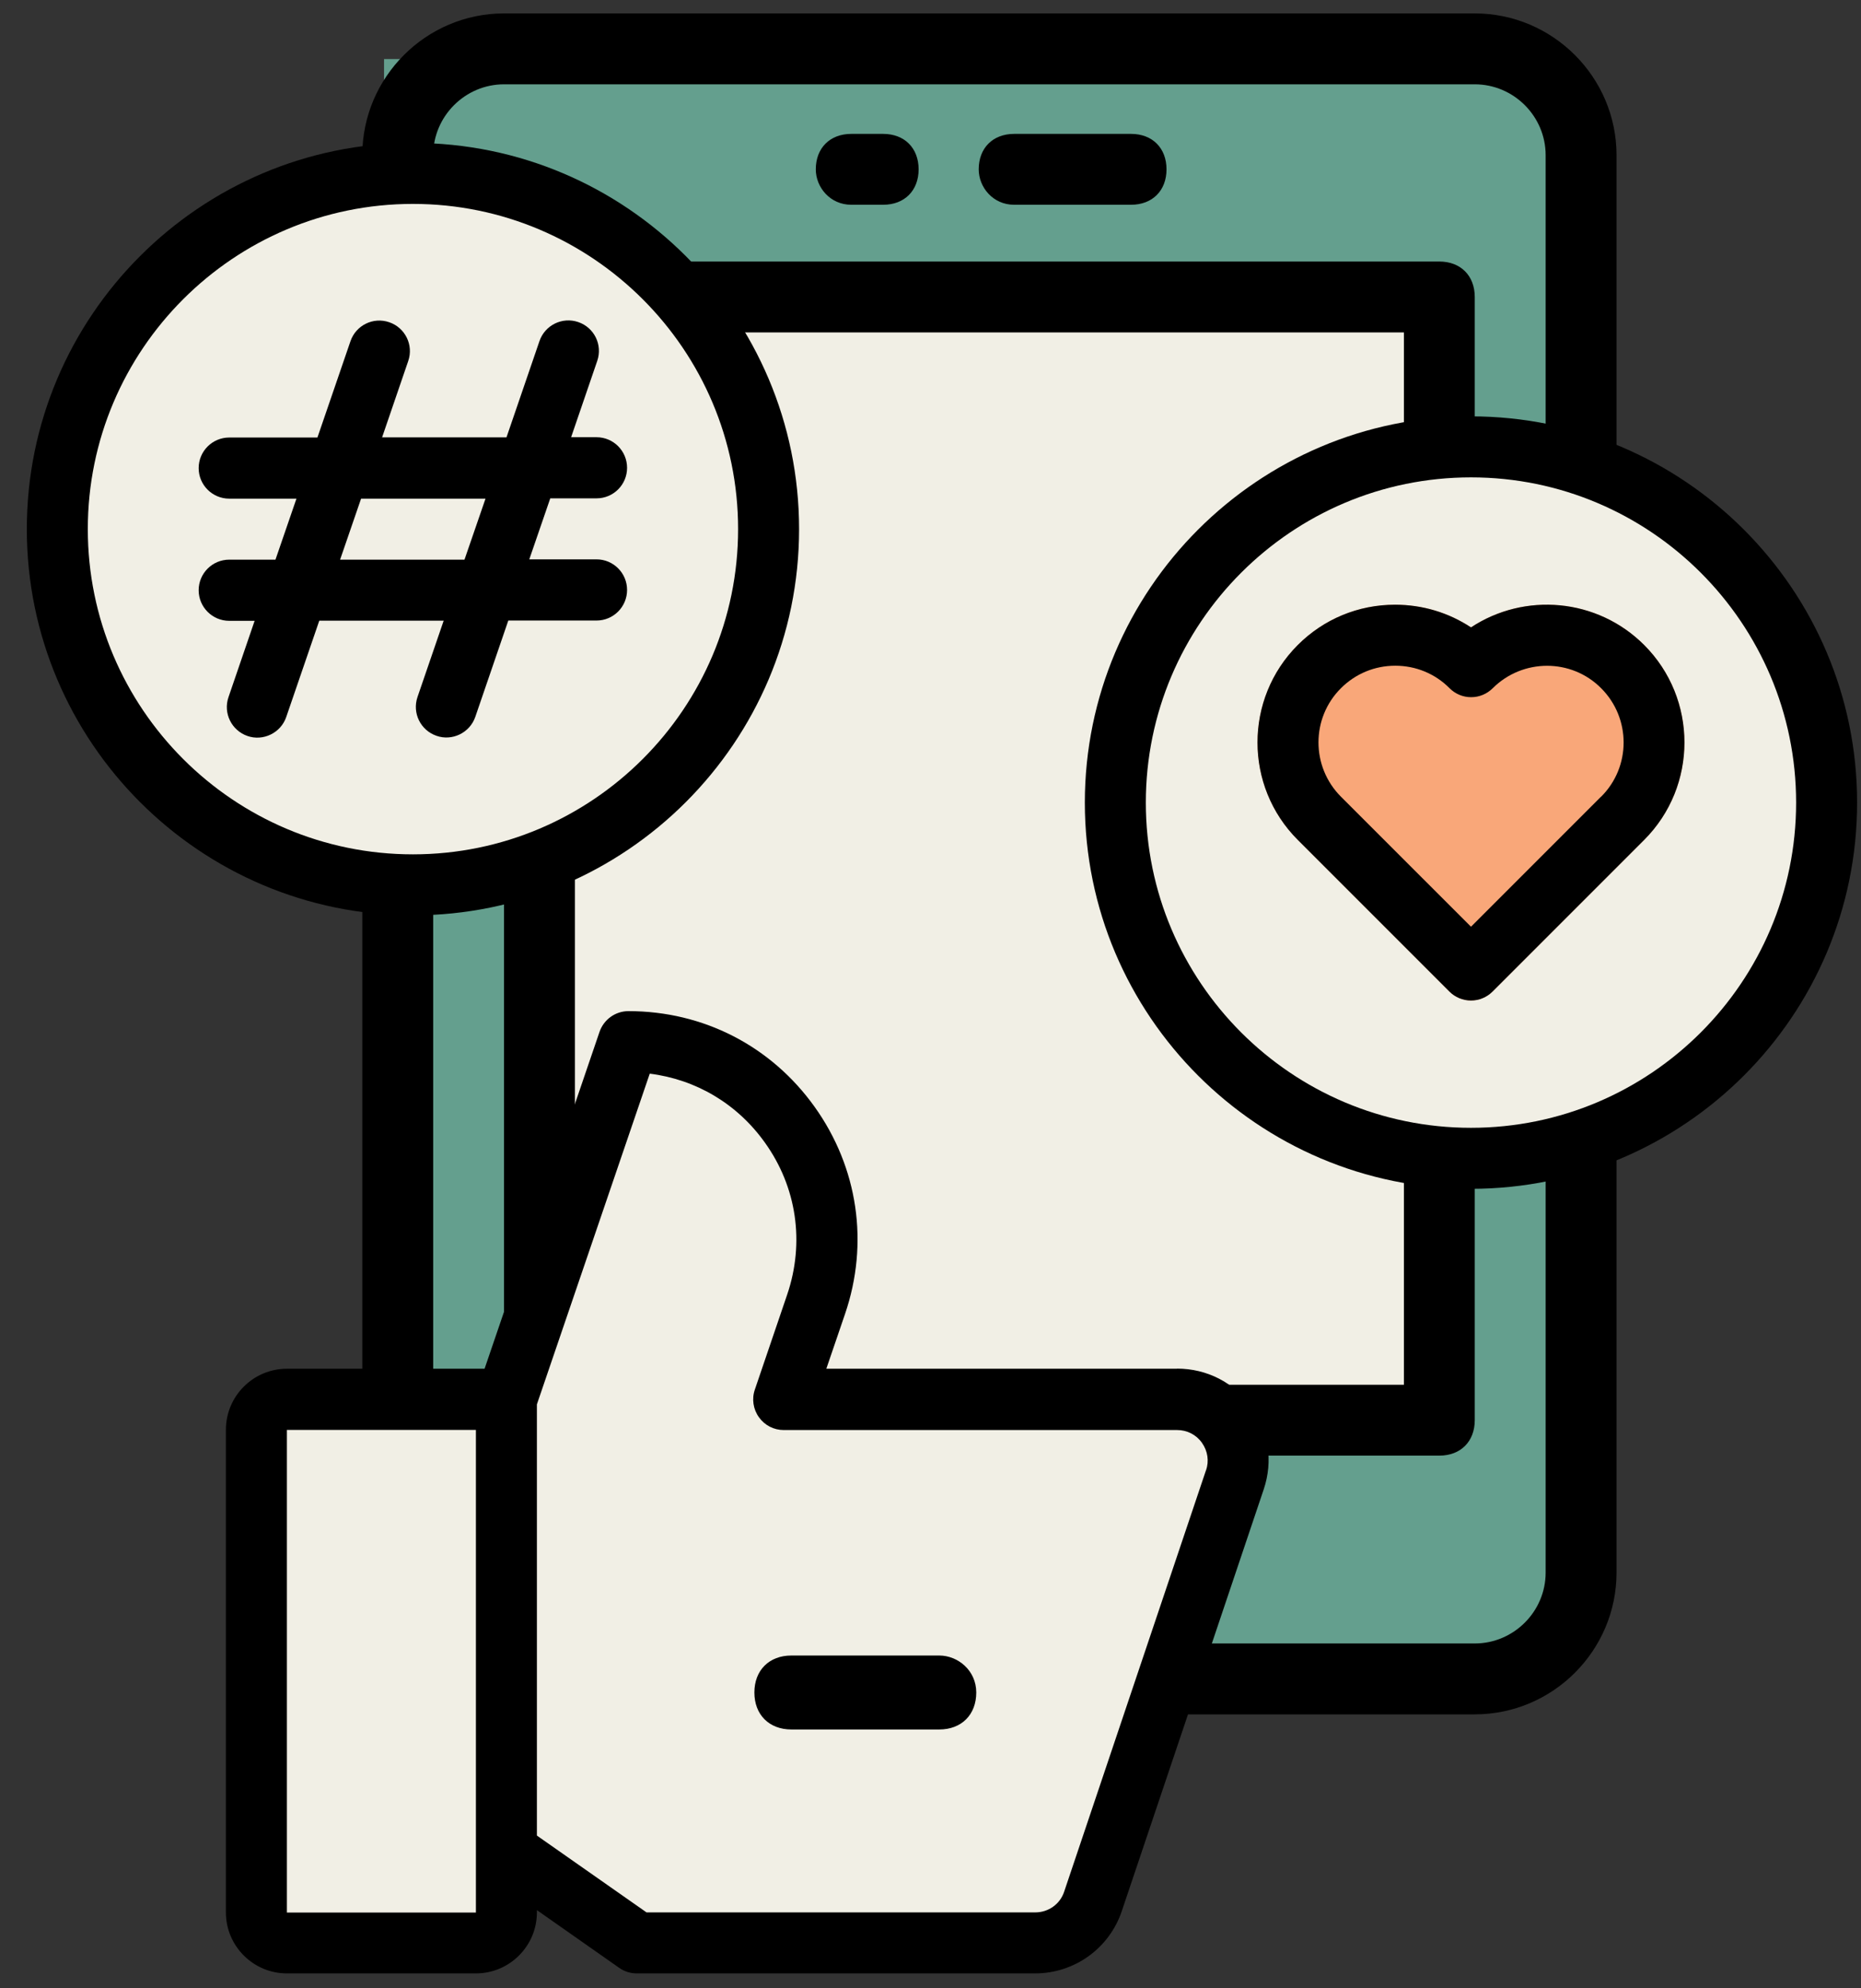 <svg width="44" height="47" viewBox="0 0 44 47" fill="none" xmlns="http://www.w3.org/2000/svg">
<rect x="0" y="0" width="44" height="47" fill="#333333" stroke="none"/>
<path d="M37.127 1.396H9.08V39.151H37.127V1.396Z" fill="#649F8E"/>
<path d="M33.891 6.79H12.676V33.758H33.891V6.79Z" fill="#F1EFE5"/>
<path d="M34.868 0.317H11.917C10.073 0.317 8.566 1.824 8.566 3.668V37.173C8.566 39.017 10.073 40.524 11.917 40.524H34.868C36.713 40.524 38.22 39.017 38.22 37.173V3.668C38.22 1.824 36.713 0.317 34.868 0.317ZM36.544 37.173C36.544 38.093 35.789 38.848 34.868 38.848H11.917C10.997 38.848 10.242 38.093 10.242 37.173V3.668C10.242 2.748 10.997 1.993 11.917 1.993H34.868C35.789 1.993 36.544 2.748 36.544 3.668V37.173Z" fill="black"/>
<path d="M34.031 6.182H12.755C12.252 6.182 11.917 6.517 11.917 7.02V33.57C11.917 34.074 12.252 34.408 12.755 34.408H34.031C34.534 34.408 34.868 34.074 34.868 33.57V7.02C34.868 6.517 34.534 6.182 34.031 6.182ZM33.193 32.733H13.593V7.858H33.193V32.733Z" fill="black"/>
<path d="M11.957 33.038C11.91 32.279 15.193 24.768 15.193 24.768L18.066 26.289C18.95 26.9 19.414 27.957 19.267 29.022L18.709 33.038H28.001C28.497 33.038 29.73 34.39 29.73 34.39L25.646 45.209L14.819 45.986L12.313 43.768L11.953 33.042L11.957 33.038Z" fill="#F1EFE5"/>
<path d="M34.969 27.285C39.536 27.285 43.239 23.582 43.239 19.015C43.239 14.447 39.536 10.745 34.969 10.745C30.402 10.745 26.699 14.447 26.699 19.015C26.699 23.582 30.402 27.285 34.969 27.285Z" fill="#F1EFE5"/>
<path d="M11.277 33.038H6.883C6.309 33.038 5.844 33.504 5.844 34.078V44.944C5.844 45.517 6.309 45.983 6.883 45.983H11.277C11.851 45.983 12.316 45.517 12.316 44.944V34.078C12.316 33.504 11.851 33.038 11.277 33.038Z" fill="#F1EFE5"/>
<path d="M9.799 20.813C14.367 20.813 18.069 17.11 18.069 12.543C18.069 7.975 14.367 4.273 9.799 4.273C5.232 4.273 1.529 7.975 1.529 12.543C1.529 17.11 5.232 20.813 9.799 20.813Z" fill="#F1EFE5"/>
<path d="M22.208 39.133H18.71C18.185 39.133 17.836 39.482 17.836 40.007C17.836 40.532 18.185 40.881 18.71 40.881H22.208C22.733 40.881 23.082 40.532 23.082 40.007C23.082 39.482 22.643 39.133 22.208 39.133Z" fill="black"/>
<path d="M20.126 4.84H20.881C21.385 4.84 21.719 4.506 21.719 4.003C21.719 3.499 21.385 3.165 20.881 3.165H20.126C19.623 3.165 19.288 3.499 19.288 4.003C19.288 4.423 19.623 4.84 20.126 4.84Z" fill="black"/>
<path d="M23.977 4.84H26.742C27.246 4.84 27.58 4.506 27.58 4.003C27.58 3.499 27.246 3.165 26.742 3.165H23.977C23.474 3.165 23.14 3.499 23.14 4.003C23.14 4.423 23.474 4.84 23.977 4.84Z" fill="black"/>
<path d="M27.832 32.354H19.537L19.979 31.06C20.55 29.388 20.288 27.601 19.26 26.163C18.231 24.724 16.628 23.901 14.859 23.901C14.549 23.901 14.276 24.099 14.175 24.39L11.457 32.354H6.783C5.988 32.354 5.341 33.002 5.341 33.796V45.205C5.341 46 5.988 46.647 6.783 46.647H11.252C12.047 46.647 12.694 46 12.694 45.205V45.151L14.643 46.518C14.765 46.604 14.909 46.647 15.056 46.647H24.473C25.405 46.647 26.228 46.054 26.523 45.173L29.878 35.206C30.104 34.537 29.996 33.825 29.586 33.253C29.177 32.681 28.537 32.351 27.828 32.351L27.832 32.354ZM6.783 45.209V33.8H11.252V45.209H6.783ZM28.515 34.749L25.16 44.716C25.063 45.011 24.786 45.205 24.477 45.205H15.286L12.694 43.389V33.196L15.362 25.379C16.455 25.515 17.43 26.091 18.084 27.008C18.839 28.061 19.029 29.37 18.612 30.6L17.847 32.847C17.771 33.066 17.807 33.311 17.944 33.501C18.08 33.692 18.296 33.803 18.53 33.803H27.832C28.065 33.803 28.281 33.911 28.418 34.105C28.555 34.3 28.59 34.533 28.515 34.756V34.749Z" fill="black"/>
<path d="M38.874 15.247C37.763 14.136 36.044 13.995 34.779 14.83C34.25 14.481 33.632 14.294 32.984 14.294C32.114 14.294 31.298 14.632 30.683 15.247C29.414 16.516 29.414 18.584 30.683 19.853L34.268 23.438C34.408 23.578 34.592 23.65 34.779 23.65C34.965 23.65 35.149 23.578 35.289 23.438L38.874 19.853C40.143 18.584 40.143 16.516 38.874 15.247Z" fill="#F9A779"/>
<path d="M34.779 9.842C29.745 9.842 25.649 13.938 25.649 18.972C25.649 24.006 29.745 28.101 34.779 28.101C39.813 28.101 43.908 24.006 43.908 18.972C43.908 13.938 39.813 9.842 34.779 9.842ZM34.779 26.659C30.54 26.659 27.091 23.211 27.091 18.972C27.091 14.732 30.54 11.284 34.779 11.284C39.018 11.284 42.466 14.732 42.466 18.972C42.466 23.211 39.018 26.659 34.779 26.659Z" fill="black"/>
<path d="M18.893 12.507C18.893 7.473 14.797 3.378 9.763 3.378C4.729 3.378 0.634 7.473 0.634 12.507C0.634 17.541 4.729 21.637 9.763 21.637C14.797 21.637 18.893 17.541 18.893 12.507ZM2.076 12.507C2.076 8.268 5.524 4.82 9.763 4.82C14.003 4.82 17.451 8.268 17.451 12.507C17.451 16.747 14.003 20.195 9.763 20.195C5.524 20.195 2.076 16.747 2.076 12.507Z" fill="black"/>
<path d="M10.49 14.671L9.871 16.476C9.742 16.854 9.943 17.264 10.321 17.393C10.688 17.523 11.108 17.325 11.238 16.944L12.018 14.668H14.104C14.503 14.668 14.826 14.344 14.826 13.945C14.826 13.546 14.503 13.222 14.104 13.222H12.514L13.01 11.78H14.104C14.503 11.78 14.826 11.457 14.826 11.058C14.826 10.659 14.503 10.335 14.104 10.335H13.503L14.121 8.53C14.251 8.152 14.05 7.742 13.672 7.613C13.294 7.484 12.885 7.685 12.755 8.062L11.975 10.338H9.034L9.652 8.533C9.782 8.156 9.58 7.746 9.203 7.617C8.825 7.487 8.415 7.688 8.286 8.066L7.505 10.342H5.42C5.021 10.342 4.697 10.666 4.697 11.065C4.697 11.464 5.021 11.787 5.42 11.787H7.009L6.513 13.229H5.42C5.021 13.229 4.697 13.553 4.697 13.952C4.697 14.351 5.021 14.675 5.42 14.675H6.02L5.402 16.48C5.273 16.857 5.474 17.267 5.851 17.397C6.218 17.526 6.639 17.328 6.768 16.947L7.549 14.671H10.49ZM8.537 11.787H11.479L10.982 13.229H8.041L8.537 11.787Z" fill="black"/>
<path d="M34.779 14.83C34.25 14.481 33.632 14.294 32.984 14.294C32.114 14.294 31.298 14.632 30.683 15.247C29.414 16.516 29.414 18.584 30.683 19.853L34.268 23.438C34.408 23.578 34.592 23.65 34.779 23.65C34.965 23.65 35.149 23.578 35.289 23.438L38.874 19.853C40.143 18.584 40.143 16.516 38.874 15.247C37.763 14.136 36.044 13.995 34.779 14.83ZM37.853 18.832L34.779 21.906L31.704 18.832C30.996 18.123 30.996 16.973 31.704 16.268C32.046 15.926 32.502 15.736 32.988 15.736C33.473 15.736 33.93 15.923 34.272 16.268C34.408 16.404 34.588 16.48 34.782 16.48C34.976 16.48 35.156 16.404 35.293 16.268C36.001 15.563 37.152 15.559 37.856 16.268C38.565 16.976 38.565 18.127 37.856 18.832H37.853Z" fill="black"/>
</svg>
